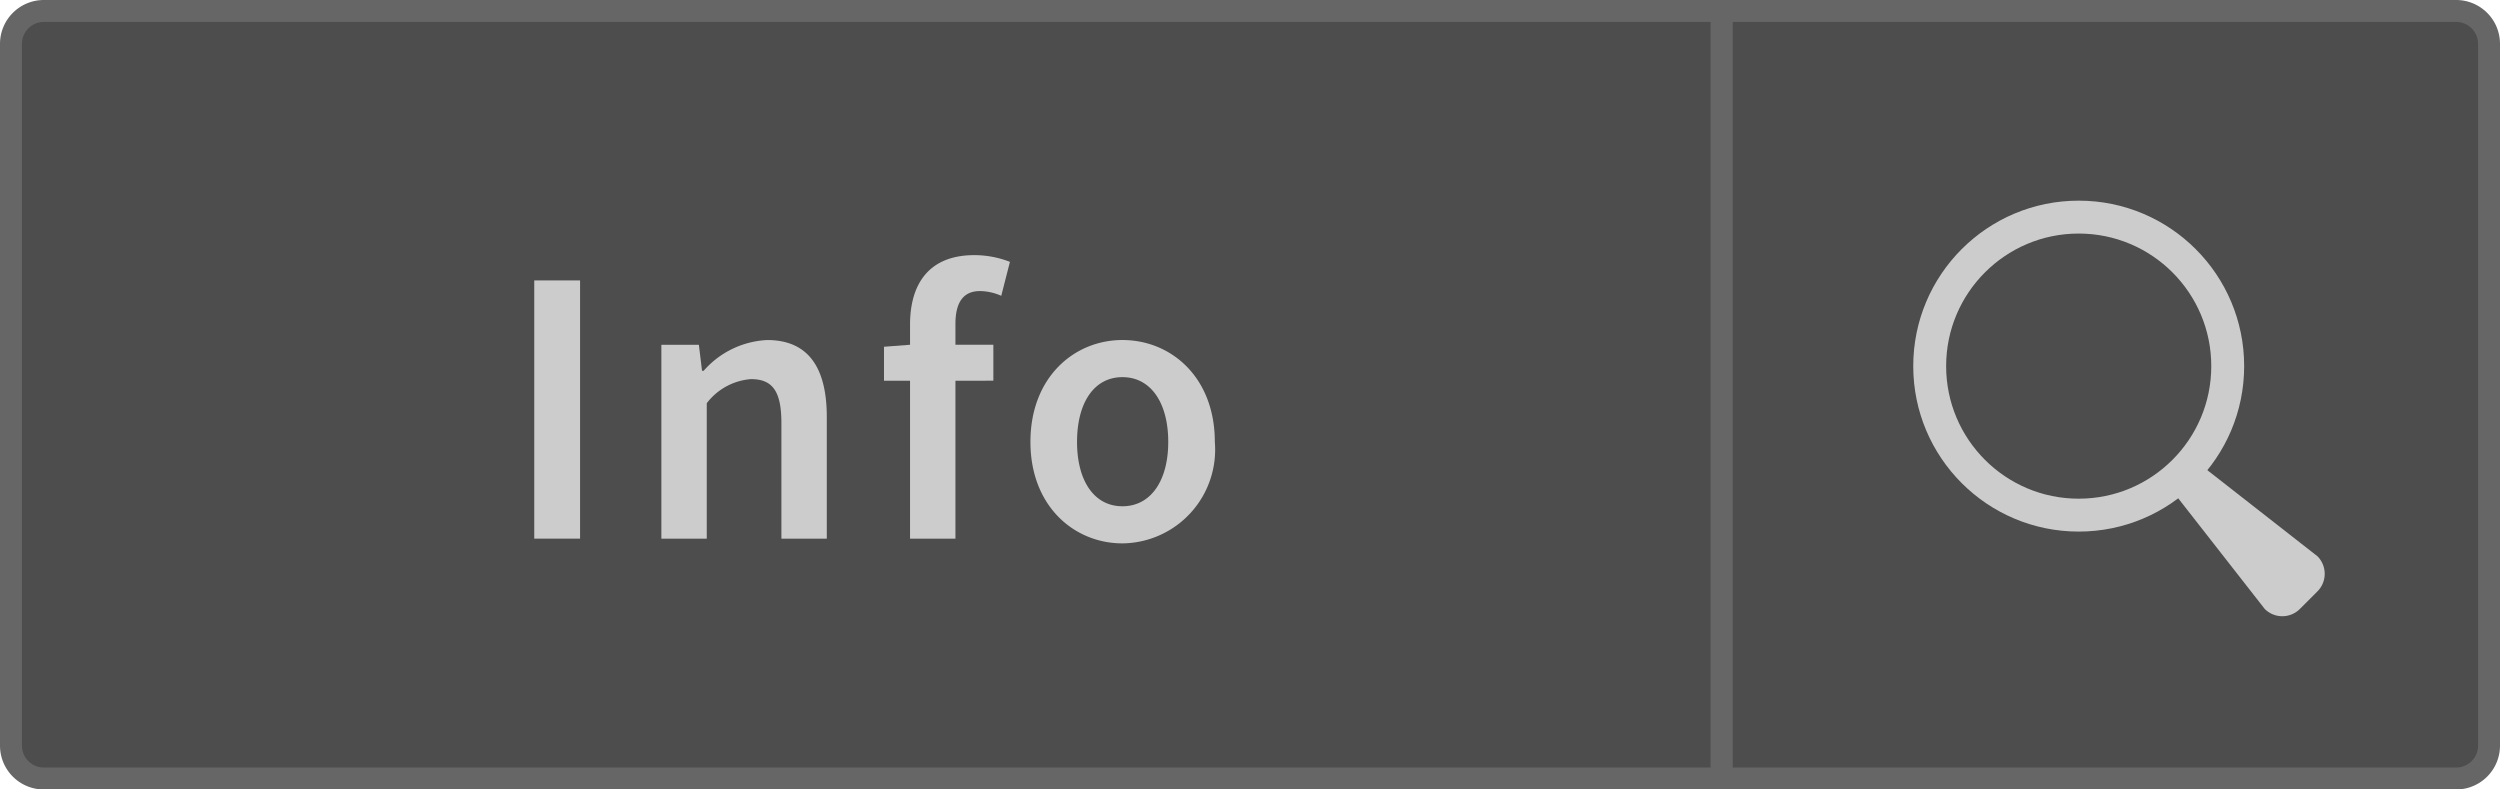 <svg xmlns="http://www.w3.org/2000/svg" width="114" height="36" viewBox="0 0 114 36"><title>Menu_Search_Enabled_L</title><path d="M78.5,35.5V.5H112A1.502,1.502,0,0,1,113.5,2V34a1.502,1.502,0,0,1-1.5,1.5Z" fill="#4d4d4d"/><path d="M112,1a1.001,1.001,0,0,1,1,1V34a1.001,1.001,0,0,1-1,1H79V1h33m0-1H78V36h34a2,2,0,0,0,2-2V2a2,2,0,0,0-2-2Z" fill="#666"/><path d="M2,35.5A1.502,1.502,0,0,1,.5,34V2A1.502,1.502,0,0,1,2,.5H78.5v35Z" fill="#4d4d4d"/><path d="M78,1V35H2a1.001,1.001,0,0,1-1-1V2A1.001,1.001,0,0,1,2,1H78m1-1H2A2,2,0,0,0,0,2V34a2,2,0,0,0,2,2H79V0Z" fill="#666"/><path d="M26.451,12.787V24.562H24.362V12.787Z" fill="#ccc"/><path d="M31.868,15.722l.145,1.188H32.085a4.105,4.105,0,0,1,2.898-1.404c1.891,0,2.719,1.278,2.719,3.511v5.546H35.632V19.287c0-1.459-.414-1.999-1.387-1.999a2.8,2.8,0,0,0-2.017,1.099V24.562H30.158V15.722Z" fill="#ccc"/><path d="M40.31,17.36V15.812l1.188-.091v-.918c0-1.837.846-3.169,2.935-3.169a4.469,4.469,0,0,1,1.62.307l-.396,1.548a2.453,2.453,0,0,0-.973-.216c-.72,0-1.116.468-1.116,1.494v.954h1.729v1.639H43.568V24.562H41.498V17.36Z" fill="#ccc"/><path d="M46.988,20.151c0-2.953,1.998-4.646,4.195-4.646,2.215,0,4.213,1.692,4.213,4.646a4.273,4.273,0,0,1-4.213,4.627C48.986,24.778,46.988,23.086,46.988,20.151Zm6.284,0c0-1.782-.793-2.953-2.089-2.953-1.297,0-2.07,1.171-2.07,2.953,0,1.765.773,2.935,2.07,2.935C52.479,23.086,53.272,21.916,53.272,20.151Z" fill="#ccc"/><circle cx="94.789" cy="16.695" r="6.795" fill="none" stroke="#ccc" stroke-miterlimit="10" stroke-width="1.5"/><path d="M103.272,27.768l-4.061-5.194,1.27-1.27,5.194,4.061a1.133,1.133,0,0,1,0,1.602l-.801.801A1.133,1.133,0,0,1,103.272,27.768Z" fill="#ccc"/></svg>